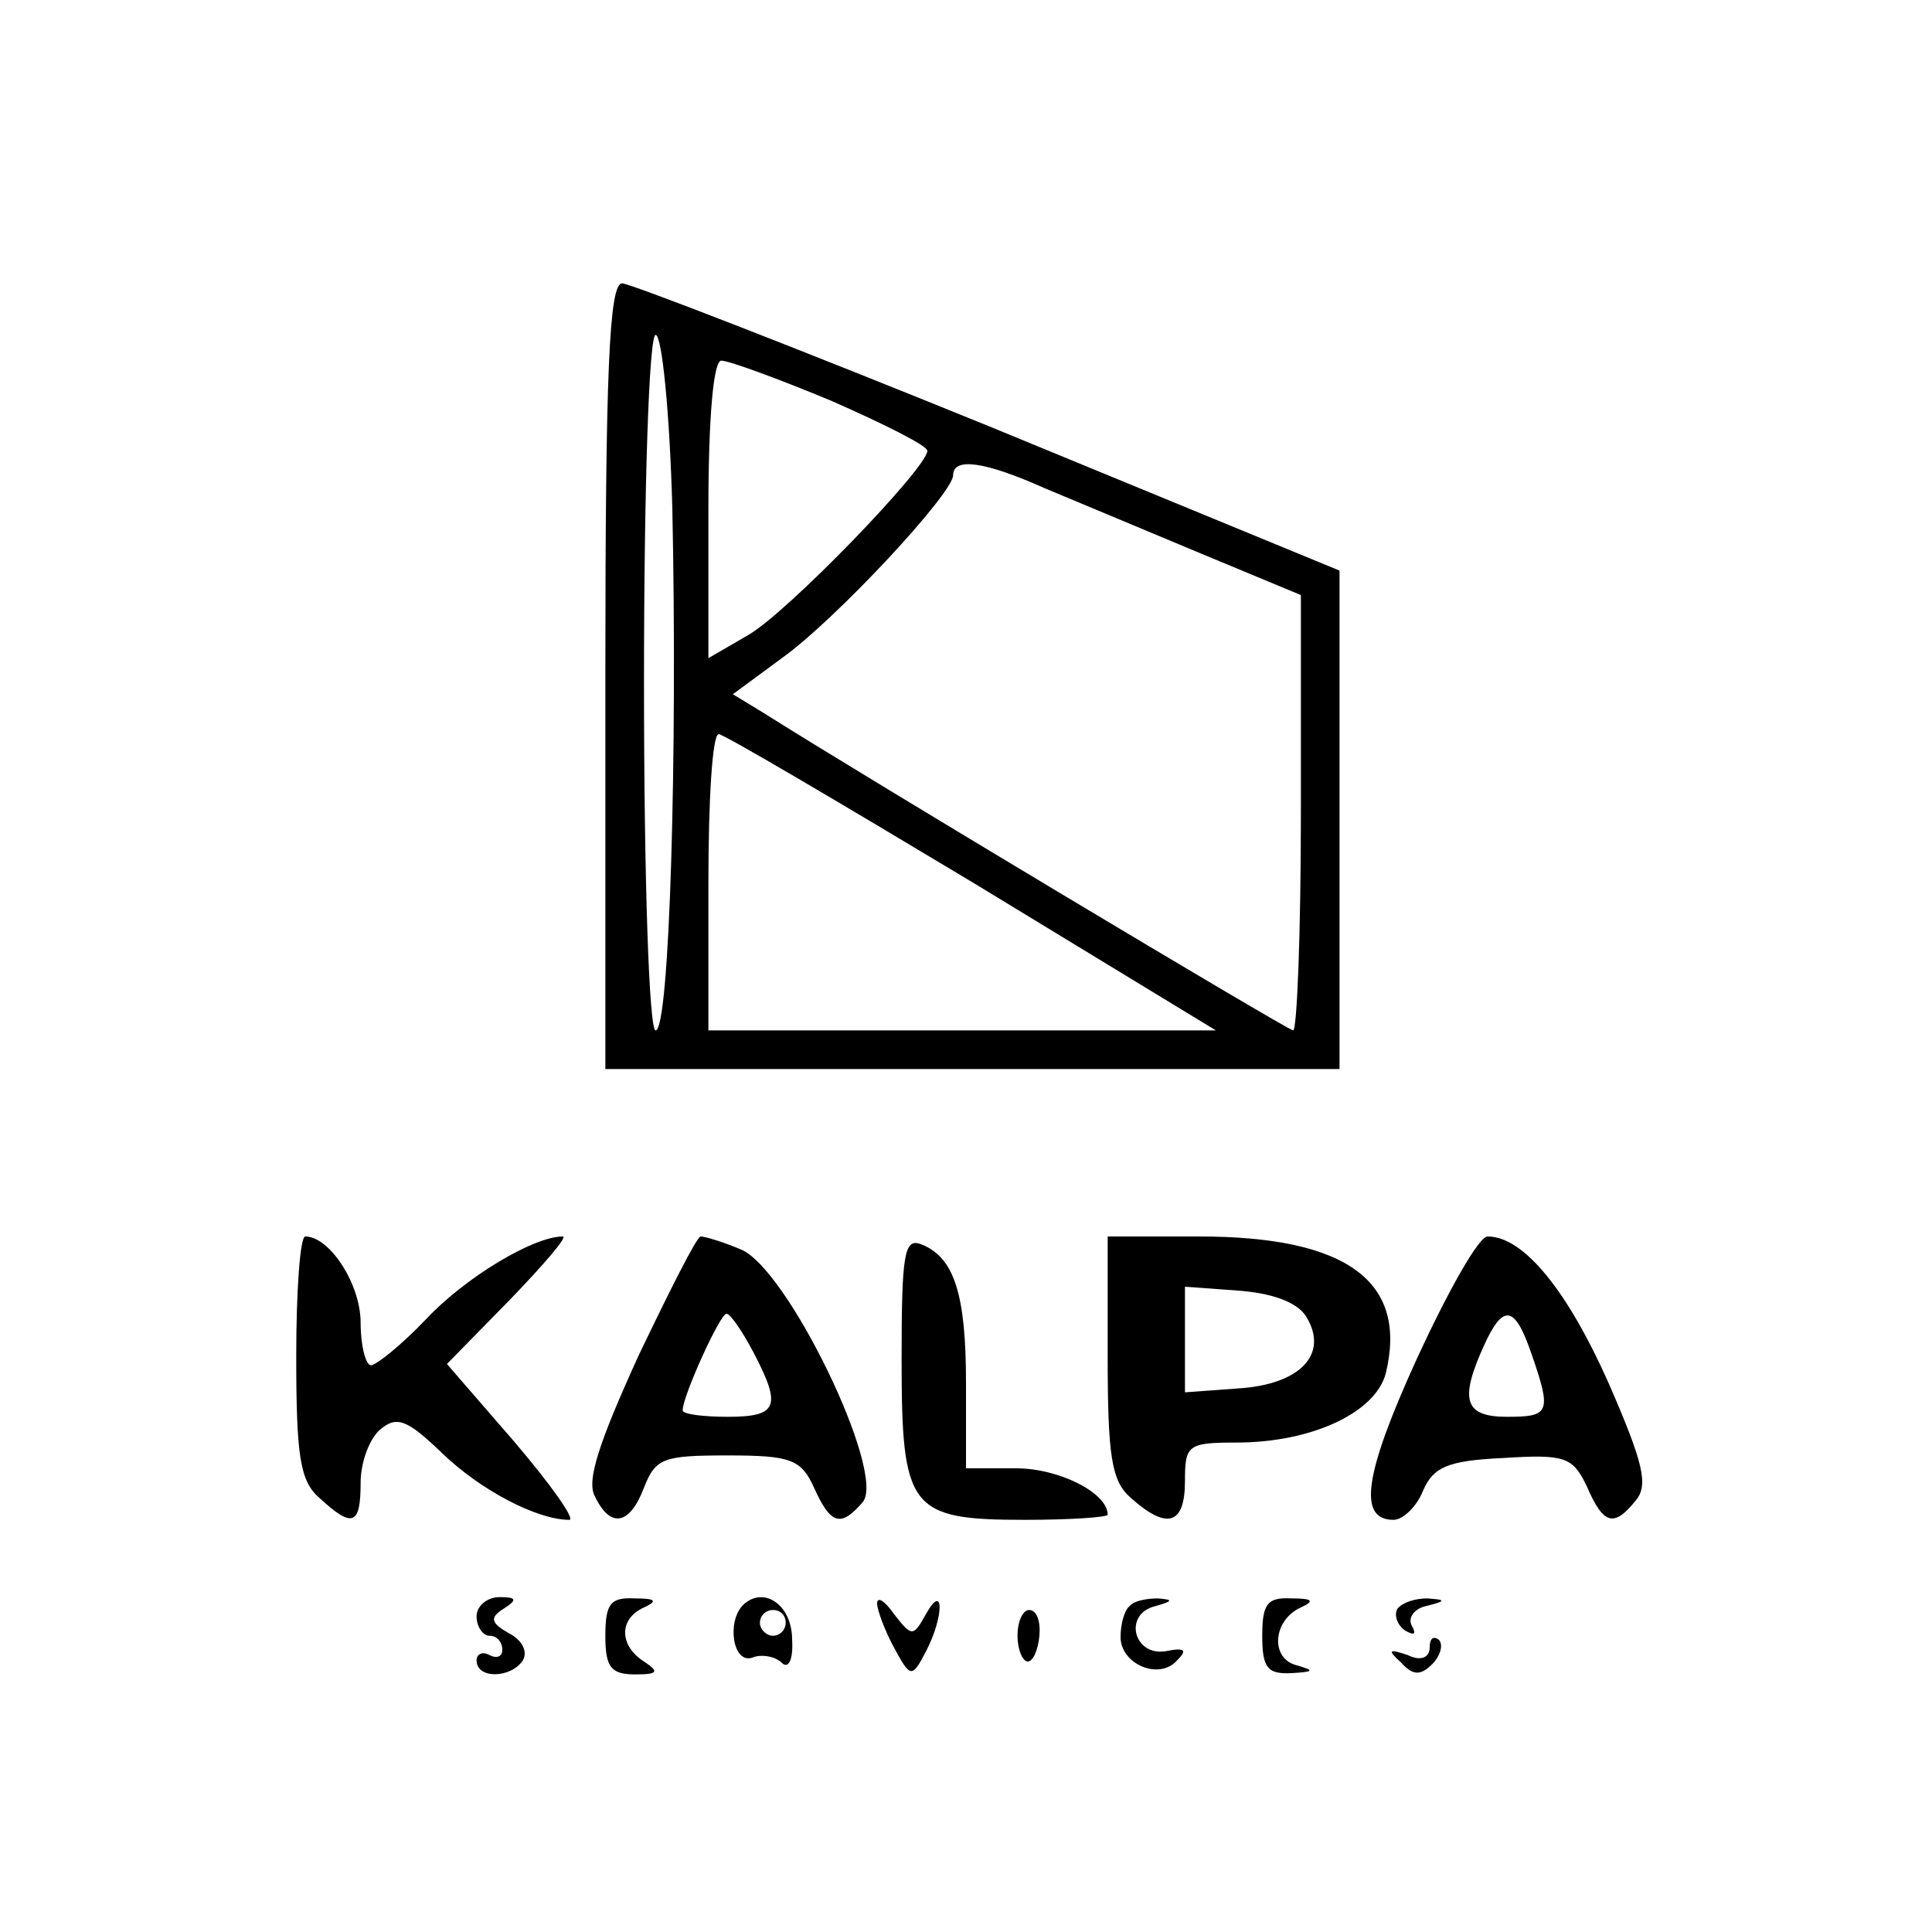 <?xml version="1.0" standalone="no"?>
<!DOCTYPE svg PUBLIC "-//W3C//DTD SVG 20010904//EN"
 "http://www.w3.org/TR/2001/REC-SVG-20010904/DTD/svg10.dtd">
<svg version="1.0" xmlns="http://www.w3.org/2000/svg"
 width="150pt" height="150pt" viewBox="0 0 150 150"
 preserveAspectRatio="xMidYMid meet">

<g transform="translate(0,150) scale(0.1,-0.1)"
fill="#000000" stroke="none">
<path d="M470 975 l0 -305 285 0 285 0 0 193 0 194 -272 112 c-150 61 -279
111 -285 111 -10 0 -13 -68 -13 -305z m52 130 c4 -189 -2 -405 -13 -405 -5 0
-9 116 -9 270 0 154 4 270 9 270 5 0 11 -61 13 -135z m123 84 c41 -18 75 -35
75 -39 0 -13 -108 -125 -139 -143 l-31 -18 0 115 c0 73 4 116 10 116 6 0 44
-14 85 -31z m166 -68 c24 -10 79 -33 122 -51 l77 -32 0 -169 c0 -93 -3 -169
-6 -169 -4 0 -333 197 -412 247 l-23 14 38 28 c42 30 133 128 133 142 0 14 24
11 71 -10z m-56 -306 l189 -115 -197 0 -197 0 0 115 c0 63 3 115 8 115 4 0 92
-52 197 -115z"/>
<path d="M230 447 c0 -78 3 -97 18 -110 26 -24 32 -21 32 12 0 16 7 34 15 41
13 11 21 8 48 -18 30 -29 74 -52 99 -52 5 0 -14 27 -43 61 l-52 60 49 50 c26
27 45 49 41 49 -23 0 -76 -32 -106 -64 -19 -20 -39 -36 -43 -36 -4 0 -8 15 -8
33 0 30 -24 67 -43 67 -4 0 -7 -42 -7 -93z"/>
<path d="M496 448 c-31 -68 -41 -98 -34 -110 12 -25 27 -22 38 7 9 23 15 25
65 25 49 0 57 -3 67 -25 13 -29 21 -31 38 -11 18 23 -59 182 -95 196 -14 6
-28 10 -31 10 -3 0 -24 -42 -48 -92z m89 2 c22 -42 19 -50 -20 -50 -19 0 -35
2 -35 5 0 11 29 75 34 75 3 0 12 -13 21 -30z"/>
<path d="M700 445 c0 -117 6 -125 96 -125 35 0 64 2 64 4 0 17 -38 36 -71 36
l-39 0 0 66 c0 69 -9 98 -35 108 -13 5 -15 -8 -15 -89z"/>
<path d="M860 447 c0 -78 3 -97 18 -110 28 -25 42 -21 42 13 0 28 2 30 40 30
58 0 108 23 116 54 17 71 -30 106 -145 106 l-71 0 0 -93z m154 31 c18 -29 -4
-53 -53 -56 l-41 -3 0 41 0 41 41 -3 c27 -2 46 -9 53 -20z"/>
<path d="M1100 445 c-41 -90 -46 -125 -18 -125 7 0 18 10 23 23 8 18 19 23 62
25 48 3 54 1 65 -22 13 -30 21 -32 38 -11 10 12 6 29 -21 91 -32 72 -66 114
-94 114 -7 0 -31 -43 -55 -95z m89 4 c16 -46 14 -49 -19 -49 -33 0 -37 13 -18
55 15 33 24 32 37 -6z"/>
<path d="M370 245 c0 -8 5 -15 10 -15 6 0 10 -5 10 -11 0 -5 -4 -7 -10 -4 -5
3 -10 1 -10 -4 0 -15 27 -14 36 0 4 7 -1 16 -11 21 -14 8 -15 12 -4 19 11 7
10 9 -3 9 -10 0 -18 -7 -18 -15z"/>
<path d="M470 230 c0 -24 4 -30 23 -30 18 0 19 2 7 10 -19 12 -20 33 0 42 11
5 9 7 -7 7 -19 1 -23 -4 -23 -29z"/>
<path d="M577 254 c-13 -13 -8 -46 7 -41 7 3 18 1 23 -4 5 -5 9 2 8 18 0 27
-22 42 -38 27z m33 -14 c0 -5 -4 -10 -10 -10 -5 0 -10 5 -10 10 0 6 5 10 10
10 6 0 10 -4 10 -10z"/>
<path d="M681 255 c0 -5 6 -21 13 -34 13 -24 14 -24 25 -3 14 27 14 54 0 29
-10 -18 -11 -18 -25 0 -7 10 -13 14 -13 8z"/>
<path d="M877 253 c-4 -3 -7 -14 -7 -24 0 -21 30 -34 44 -18 8 8 6 10 -9 7
-25 -4 -33 29 -8 35 14 4 14 5 2 6 -9 0 -19 -2 -22 -6z"/>
<path d="M980 230 c0 -25 4 -30 23 -29 17 1 18 2 4 6 -21 5 -19 35 3 45 11 5
9 7 -7 7 -19 1 -23 -4 -23 -29z"/>
<path d="M1085 251 c-3 -5 0 -13 6 -17 7 -4 9 -3 5 4 -3 6 2 13 11 15 16 4 16
5 1 6 -9 0 -19 -3 -23 -8z"/>
<path d="M790 230 c0 -11 4 -20 8 -20 4 0 8 9 9 20 1 11 -2 20 -8 20 -5 0 -9
-9 -9 -20z"/>
<path d="M1110 221 c0 -8 -7 -11 -17 -6 -15 5 -16 4 -5 -6 9 -10 15 -10 24 -1
6 6 9 15 5 19 -4 3 -7 1 -7 -6z"/>
</g>
</svg>

